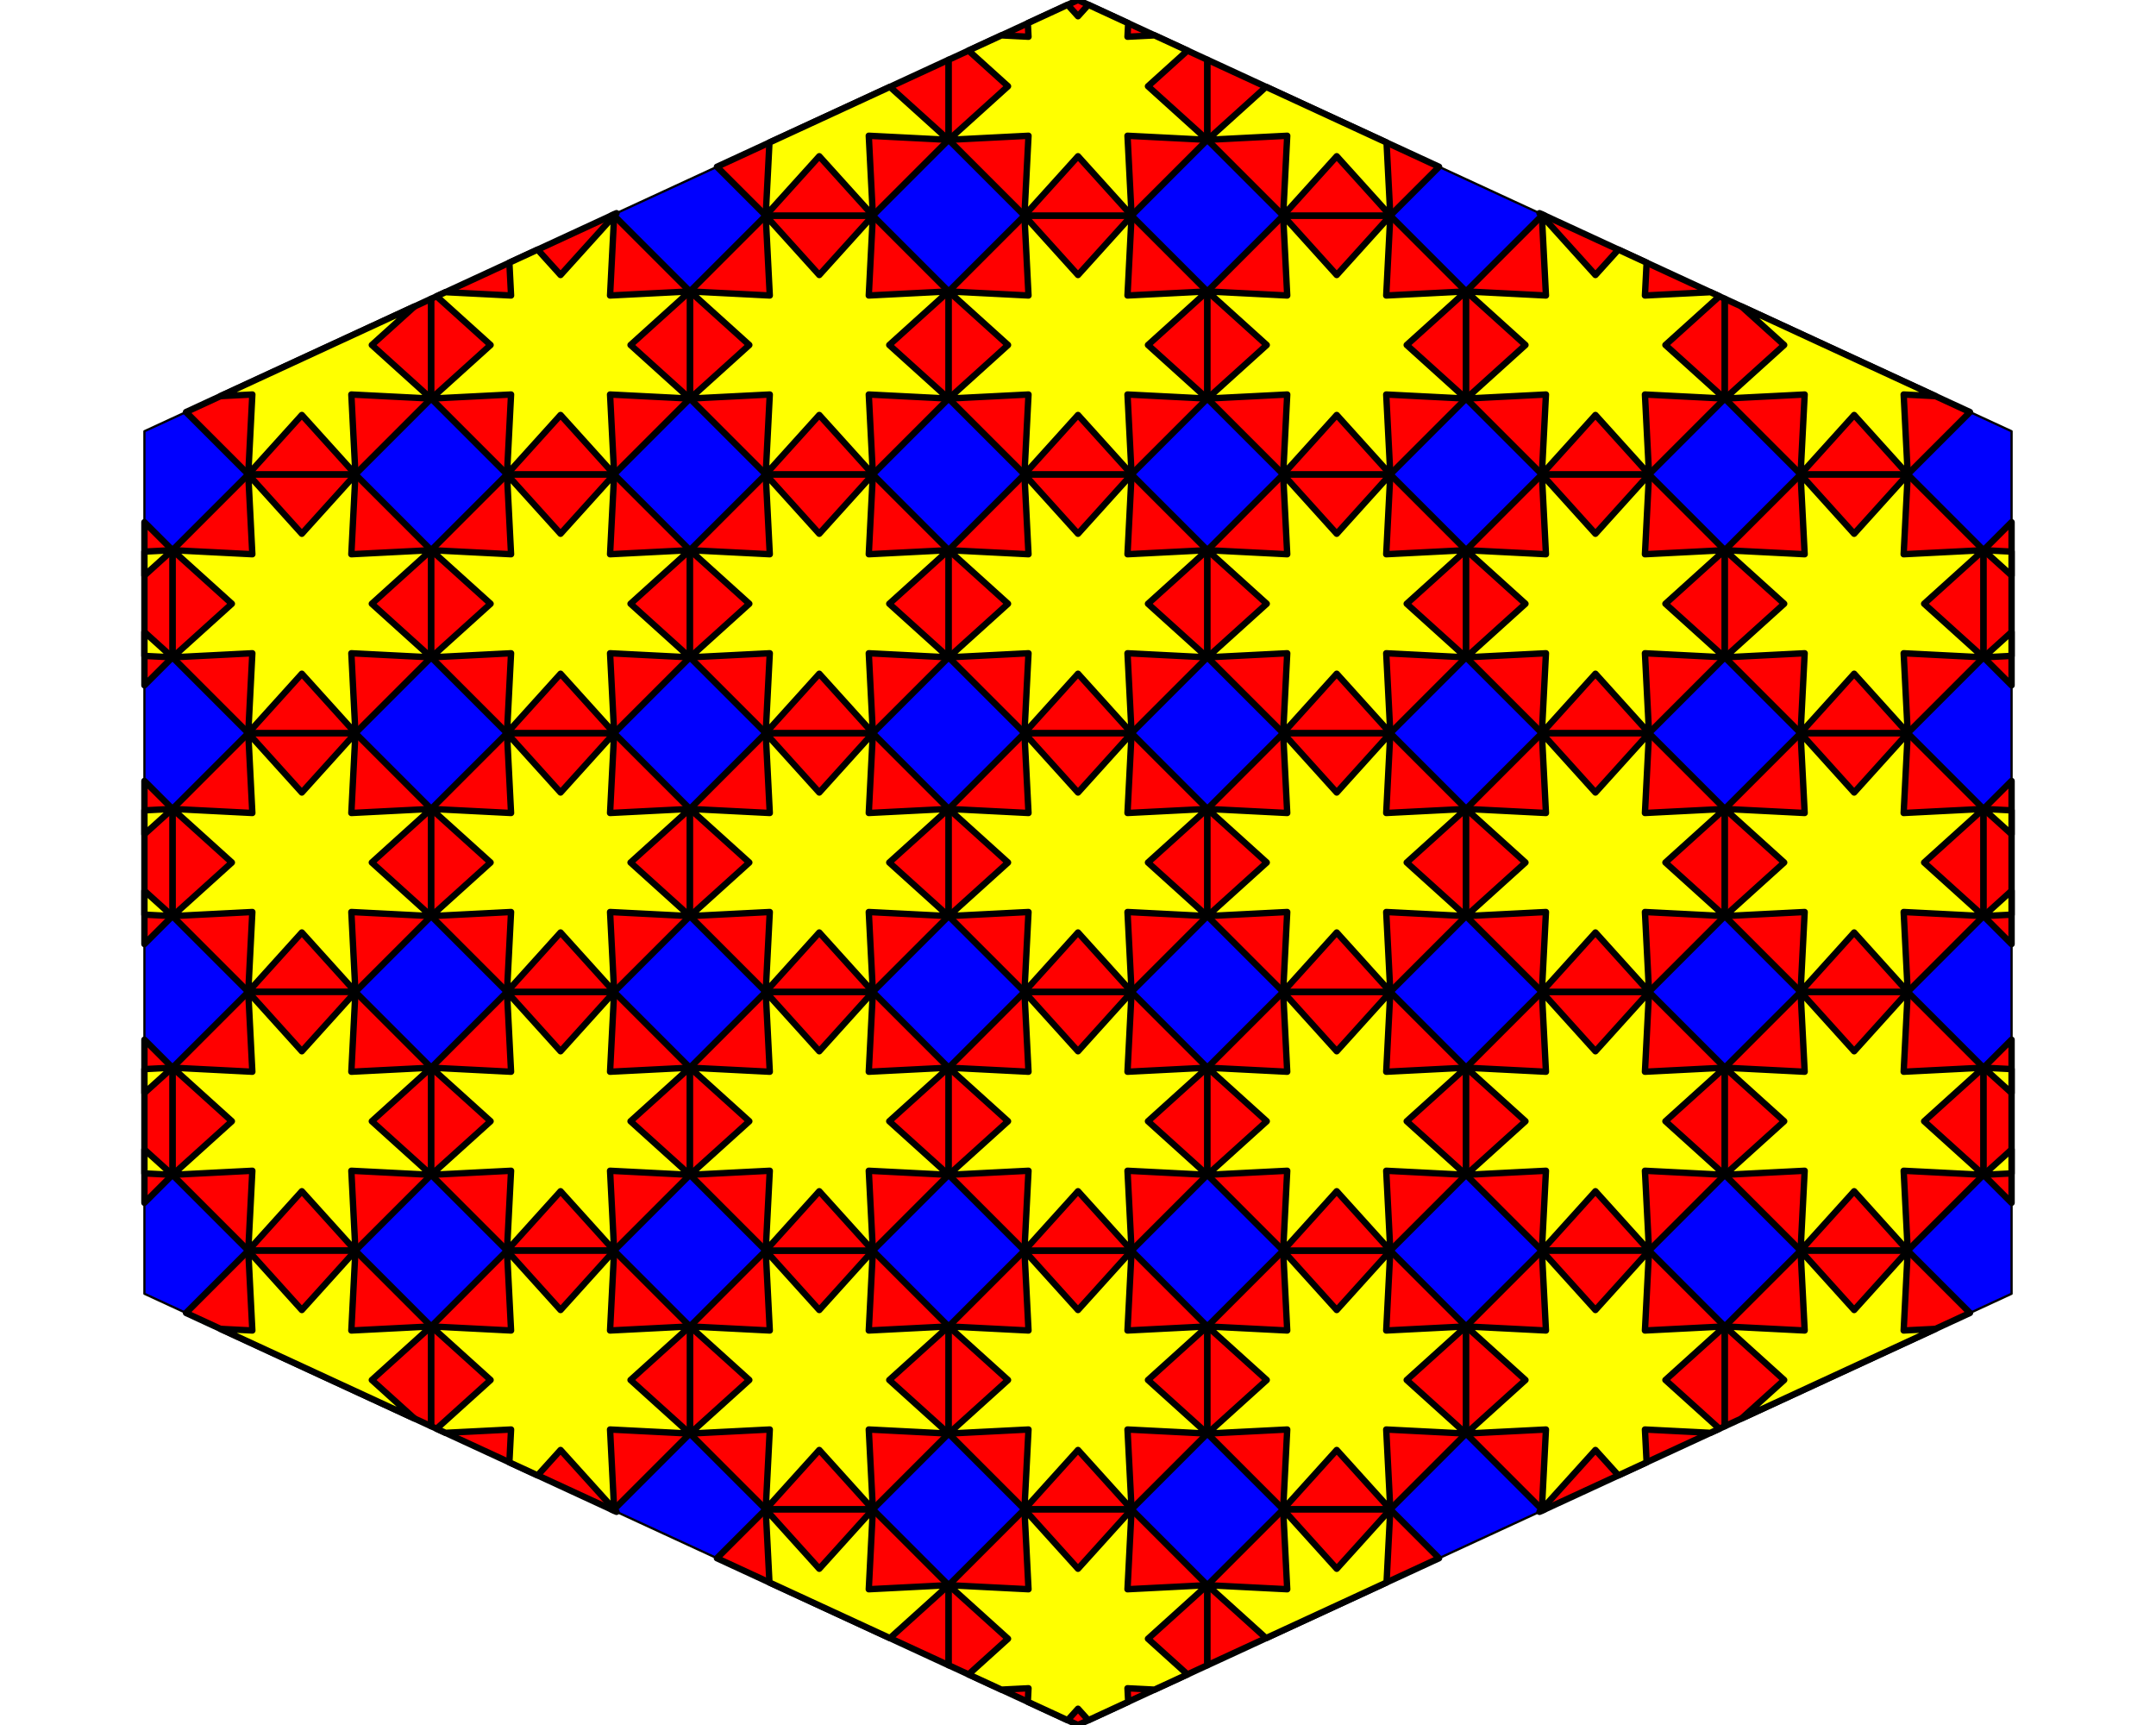 <?xml version='1.0' encoding='UTF-8' ?>
<svg xmlns='http://www.w3.org/2000/svg' xmlns:xlink='http://www.w3.org/1999/xlink' class='svglite' data-engine-version='2.0' width='720.00pt' height='576.00pt' viewBox='0 0 720.00 576.00'>
<defs>
  <style type='text/css'><![CDATA[
    .svglite line, .svglite polyline, .svglite polygon, .svglite path, .svglite rect, .svglite circle {
      fill: none;
      stroke: #000000;
      stroke-linecap: round;
      stroke-linejoin: round;
      stroke-miterlimit: 10.00;
    }
  ]]></style>
</defs>
<rect width='100%' height='100%' style='stroke: none; fill: #FFFFFF;'/>
<defs>
  <clipPath id='cpMC4wMHw3MjAuMDB8MC4wMHw1NzYuMDA='>
    <rect x='0.00' y='0.00' width='720.00' height='576.00' />
  </clipPath>
</defs>
<g clip-path='url(#cpMC4wMHw3MjAuMDB8MC4wMHw1NzYuMDA=)'>
<polygon points='360.00,0.00 48.23,144.00 48.23,432.00 360.00,576.00 671.77,432.00 671.77,144.00 ' style='stroke-width: 0.75; fill: #0000FF;' />
<polygon points='82.91,244.82 57.62,270.11 57.62,305.89 82.91,331.18 118.69,331.18 143.98,305.89 143.98,270.11 118.69,244.82 ' style='stroke-width: 2.13; fill: #FF0000;' />
<polygon points='82.91,331.22 57.62,356.51 57.62,392.29 82.91,417.58 118.69,417.58 143.98,392.29 143.98,356.51 118.69,331.22 ' style='stroke-width: 2.13; fill: #FF0000;' />
<polygon points='82.91,158.42 57.62,183.71 57.62,219.49 82.91,244.78 118.69,244.78 143.98,219.49 143.98,183.71 118.69,158.42 ' style='stroke-width: 2.13; fill: #FF0000;' />
<polygon points='169.31,331.22 144.02,356.51 144.02,392.29 169.31,417.58 205.09,417.58 230.38,392.29 230.38,356.51 205.09,331.22 ' style='stroke-width: 2.13; fill: #FF0000;' />
<polygon points='169.31,244.82 144.02,270.11 144.02,305.89 169.31,331.18 205.09,331.18 230.38,305.89 230.38,270.11 205.09,244.82 ' style='stroke-width: 2.13; fill: #FF0000;' />
<polygon points='169.31,158.42 144.02,183.71 144.02,219.49 169.31,244.78 205.09,244.78 230.38,219.49 230.38,183.71 205.09,158.42 ' style='stroke-width: 2.13; fill: #FF0000;' />
<polygon points='255.71,417.62 230.42,442.91 230.42,478.69 255.71,503.98 291.49,503.98 316.78,478.69 316.78,442.91 291.49,417.62 ' style='stroke-width: 2.13; fill: #FF0000;' />
<polygon points='255.71,331.22 230.42,356.51 230.42,392.29 255.71,417.58 291.49,417.58 316.78,392.29 316.78,356.51 291.49,331.22 ' style='stroke-width: 2.13; fill: #FF0000;' />
<polygon points='255.71,244.82 230.42,270.11 230.42,305.89 255.71,331.18 291.49,331.18 316.78,305.89 316.78,270.11 291.49,244.82 ' style='stroke-width: 2.13; fill: #FF0000;' />
<polygon points='255.71,158.42 230.42,183.71 230.42,219.49 255.71,244.78 291.49,244.78 316.78,219.49 316.78,183.71 291.49,158.42 ' style='stroke-width: 2.13; fill: #FF0000;' />
<polygon points='255.71,72.02 230.42,97.31 230.42,133.09 255.71,158.38 291.49,158.38 316.78,133.09 316.78,97.31 291.49,72.02 ' style='stroke-width: 2.13; fill: #FF0000;' />
<polygon points='342.11,417.62 316.82,442.91 316.82,478.69 342.11,503.98 377.89,503.98 403.18,478.69 403.18,442.91 377.89,417.62 ' style='stroke-width: 2.13; fill: #FF0000;' />
<polygon points='342.11,331.22 316.82,356.51 316.82,392.29 342.11,417.58 377.89,417.58 403.18,392.29 403.18,356.51 377.89,331.22 ' style='stroke-width: 2.13; fill: #FF0000;' />
<polygon points='342.11,244.82 316.82,270.11 316.82,305.89 342.11,331.18 377.89,331.18 403.18,305.89 403.18,270.11 377.89,244.82 ' style='stroke-width: 2.13; fill: #FF0000;' />
<polygon points='342.11,158.42 316.82,183.71 316.82,219.49 342.11,244.78 377.89,244.78 403.18,219.49 403.18,183.71 377.89,158.42 ' style='stroke-width: 2.13; fill: #FF0000;' />
<polygon points='342.11,72.02 316.82,97.31 316.82,133.09 342.11,158.38 377.89,158.38 403.18,133.09 403.18,97.31 377.89,72.02 ' style='stroke-width: 2.13; fill: #FF0000;' />
<polygon points='428.51,417.62 403.22,442.91 403.22,478.69 428.51,503.98 464.29,503.98 489.58,478.69 489.58,442.91 464.29,417.62 ' style='stroke-width: 2.13; fill: #FF0000;' />
<polygon points='428.51,331.22 403.22,356.51 403.22,392.29 428.51,417.58 464.29,417.58 489.58,392.29 489.58,356.51 464.29,331.22 ' style='stroke-width: 2.13; fill: #FF0000;' />
<polygon points='428.51,244.82 403.22,270.11 403.22,305.89 428.51,331.18 464.29,331.18 489.58,305.89 489.58,270.11 464.29,244.82 ' style='stroke-width: 2.13; fill: #FF0000;' />
<polygon points='428.51,158.42 403.22,183.71 403.22,219.49 428.51,244.78 464.29,244.78 489.58,219.49 489.58,183.71 464.29,158.42 ' style='stroke-width: 2.13; fill: #FF0000;' />
<polygon points='428.51,72.02 403.22,97.31 403.22,133.09 428.51,158.38 464.29,158.38 489.58,133.09 489.58,97.31 464.29,72.02 ' style='stroke-width: 2.13; fill: #FF0000;' />
<polygon points='514.91,331.22 489.62,356.51 489.62,392.29 514.91,417.58 550.69,417.58 575.98,392.29 575.98,356.51 550.69,331.22 ' style='stroke-width: 2.13; fill: #FF0000;' />
<polygon points='514.91,244.82 489.62,270.11 489.62,305.89 514.91,331.18 550.69,331.18 575.98,305.89 575.98,270.11 550.69,244.82 ' style='stroke-width: 2.13; fill: #FF0000;' />
<polygon points='514.91,158.42 489.62,183.71 489.62,219.49 514.91,244.78 550.69,244.78 575.98,219.49 575.98,183.71 550.69,158.42 ' style='stroke-width: 2.13; fill: #FF0000;' />
<polygon points='601.31,331.22 576.02,356.51 576.02,392.29 601.31,417.58 637.09,417.58 662.38,392.29 662.38,356.51 637.09,331.22 ' style='stroke-width: 2.13; fill: #FF0000;' />
<polygon points='601.31,244.82 576.02,270.11 576.02,305.89 601.31,331.18 637.09,331.18 662.38,305.89 662.38,270.11 637.09,244.82 ' style='stroke-width: 2.13; fill: #FF0000;' />
<polygon points='601.31,158.42 576.02,183.71 576.02,219.49 601.31,244.78 637.09,244.78 662.38,219.49 662.38,183.71 637.09,158.42 ' style='stroke-width: 2.13; fill: #FF0000;' />
<polygon points='48.23,347.16 57.58,356.51 57.58,392.29 48.23,401.64 48.23,347.16 ' style='stroke-width: 2.13; fill: #FF0000;' />
<polygon points='48.23,260.76 57.58,270.11 57.58,305.89 48.23,315.24 48.23,260.76 ' style='stroke-width: 2.13; fill: #FF0000;' />
<polygon points='48.23,174.36 57.58,183.71 57.58,219.49 48.23,228.84 48.23,174.36 ' style='stroke-width: 2.13; fill: #FF0000;' />
<polygon points='62.12,438.41 82.91,417.62 118.69,417.62 143.98,442.91 143.98,476.23 62.12,438.41 ' style='stroke-width: 2.13; fill: #FF0000;' />
<polygon points='143.98,99.77 143.98,133.09 118.69,158.38 82.91,158.38 62.12,137.59 143.98,99.77 ' style='stroke-width: 2.13; fill: #FF0000;' />
<polygon points='144.02,476.24 144.02,442.91 169.31,417.62 205.09,417.62 230.38,442.91 230.38,478.69 205.09,503.98 204.08,503.98 144.02,476.24 ' style='stroke-width: 2.13; fill: #FF0000;' />
<polygon points='204.08,72.02 205.09,72.02 230.38,97.31 230.38,133.09 205.09,158.38 169.31,158.38 144.02,133.09 144.02,99.76 204.08,72.02 ' style='stroke-width: 2.13; fill: #FF0000;' />
<polygon points='205.89,71.18 205.09,71.98 204.15,71.98 205.89,71.18 ' style='stroke-width: 2.13; fill: #FF0000;' />
<polygon points='204.15,504.02 205.09,504.02 205.89,504.82 204.15,504.02 ' style='stroke-width: 2.13; fill: #FF0000;' />
<polygon points='239.42,520.31 255.71,504.02 291.49,504.02 316.78,529.31 316.78,556.04 239.42,520.31 ' style='stroke-width: 2.13; fill: #FF0000;' />
<polygon points='316.78,19.96 316.78,46.69 291.49,71.98 255.71,71.98 239.42,55.69 316.78,19.96 ' style='stroke-width: 2.13; fill: #FF0000;' />
<polygon points='316.82,556.05 316.82,529.31 342.11,504.02 377.89,504.02 403.18,529.31 403.18,556.05 360.00,576.00 316.82,556.05 ' style='stroke-width: 2.13; fill: #FF0000;' />
<polygon points='403.18,19.95 403.18,46.69 377.89,71.98 342.11,71.98 316.82,46.69 316.82,19.95 360.00,0.00 403.18,19.95 ' style='stroke-width: 2.13; fill: #FF0000;' />
<polygon points='403.22,556.04 403.22,529.31 428.51,504.02 464.29,504.02 480.58,520.31 403.22,556.04 ' style='stroke-width: 2.13; fill: #FF0000;' />
<polygon points='480.58,55.69 464.29,71.98 428.51,71.98 403.22,46.69 403.22,19.96 480.58,55.69 ' style='stroke-width: 2.13; fill: #FF0000;' />
<polygon points='514.11,504.82 514.91,504.02 515.85,504.02 514.11,504.82 ' style='stroke-width: 2.13; fill: #FF0000;' />
<polygon points='515.92,503.98 514.91,503.98 489.62,478.69 489.62,442.91 514.91,417.62 550.69,417.62 575.98,442.91 575.98,476.24 515.92,503.98 ' style='stroke-width: 2.13; fill: #FF0000;' />
<polygon points='575.98,99.76 575.98,133.09 550.69,158.38 514.91,158.38 489.62,133.09 489.62,97.31 514.91,72.02 515.92,72.02 575.98,99.76 ' style='stroke-width: 2.13; fill: #FF0000;' />
<polygon points='515.85,71.98 514.91,71.98 514.11,71.18 515.85,71.98 ' style='stroke-width: 2.13; fill: #FF0000;' />
<polygon points='576.02,476.23 576.02,442.91 601.31,417.62 637.09,417.62 657.88,438.41 576.02,476.23 ' style='stroke-width: 2.13; fill: #FF0000;' />
<polygon points='657.88,137.59 637.09,158.38 601.31,158.38 576.02,133.09 576.02,99.77 657.88,137.59 ' style='stroke-width: 2.13; fill: #FF0000;' />
<polygon points='671.77,401.64 662.42,392.29 662.42,356.51 671.77,347.16 671.77,401.64 ' style='stroke-width: 2.13; fill: #FF0000;' />
<polygon points='671.77,315.24 662.42,305.89 662.42,270.11 671.77,260.76 671.77,315.24 ' style='stroke-width: 2.13; fill: #FF0000;' />
<polygon points='671.77,228.84 662.42,219.49 662.42,183.71 671.77,174.36 671.77,228.84 ' style='stroke-width: 2.13; fill: #FF0000;' />
<polygon points='82.91,244.82 84.27,271.47 57.62,270.11 77.43,288.00 57.62,305.89 84.27,304.53 82.91,331.18 100.80,311.37 118.69,331.18 117.33,304.53 143.98,305.89 124.17,288.00 143.98,270.11 117.33,271.47 118.69,244.82 100.80,264.63 ' style='stroke-width: 2.13; fill: #FFFF00;' />
<polygon points='82.91,331.22 84.27,357.87 57.62,356.51 77.43,374.40 57.62,392.29 84.27,390.93 82.91,417.58 100.80,397.77 118.69,417.58 117.33,390.93 143.98,392.29 124.17,374.40 143.98,356.51 117.33,357.87 118.69,331.22 100.80,351.03 ' style='stroke-width: 2.13; fill: #FFFF00;' />
<polygon points='82.91,158.42 84.27,185.07 57.62,183.71 77.43,201.60 57.62,219.49 84.27,218.13 82.91,244.78 100.80,224.97 118.69,244.78 117.33,218.13 143.98,219.49 124.17,201.60 143.98,183.71 117.33,185.07 118.69,158.42 100.80,178.23 ' style='stroke-width: 2.13; fill: #FFFF00;' />
<polygon points='169.31,331.22 170.67,357.87 144.02,356.51 163.83,374.40 144.02,392.29 170.67,390.93 169.31,417.58 187.20,397.77 205.09,417.58 203.73,390.93 230.38,392.29 210.57,374.40 230.38,356.51 203.73,357.87 205.09,331.22 187.20,351.03 ' style='stroke-width: 2.13; fill: #FFFF00;' />
<polygon points='169.31,244.82 170.67,271.47 144.02,270.11 163.83,288.00 144.02,305.89 170.67,304.53 169.31,331.18 187.20,311.37 205.09,331.18 203.73,304.53 230.38,305.89 210.57,288.00 230.38,270.11 203.73,271.47 205.09,244.82 187.20,264.63 ' style='stroke-width: 2.13; fill: #FFFF00;' />
<polygon points='169.31,158.42 170.67,185.07 144.02,183.71 163.83,201.60 144.02,219.49 170.67,218.13 169.31,244.78 187.20,224.97 205.09,244.78 203.73,218.13 230.38,219.49 210.57,201.60 230.38,183.71 203.73,185.07 205.09,158.42 187.20,178.23 ' style='stroke-width: 2.13; fill: #FFFF00;' />
<polygon points='255.71,417.62 257.07,444.27 230.42,442.91 250.23,460.80 230.42,478.69 257.07,477.33 255.71,503.98 273.60,484.17 291.49,503.98 290.13,477.33 316.78,478.69 296.97,460.80 316.78,442.91 290.13,444.27 291.49,417.62 273.60,437.43 ' style='stroke-width: 2.13; fill: #FFFF00;' />
<polygon points='255.71,331.22 257.07,357.87 230.42,356.51 250.23,374.40 230.42,392.29 257.07,390.93 255.71,417.58 273.60,397.77 291.49,417.58 290.13,390.93 316.78,392.29 296.97,374.40 316.78,356.51 290.13,357.87 291.49,331.22 273.60,351.03 ' style='stroke-width: 2.13; fill: #FFFF00;' />
<polygon points='255.71,244.82 257.07,271.47 230.42,270.11 250.23,288.00 230.42,305.89 257.07,304.53 255.71,331.18 273.60,311.37 291.49,331.18 290.13,304.53 316.78,305.89 296.97,288.00 316.78,270.11 290.13,271.47 291.49,244.82 273.60,264.63 ' style='stroke-width: 2.13; fill: #FFFF00;' />
<polygon points='255.71,158.42 257.07,185.07 230.42,183.71 250.23,201.60 230.42,219.49 257.07,218.13 255.71,244.78 273.60,224.97 291.49,244.78 290.13,218.13 316.78,219.49 296.97,201.60 316.78,183.71 290.13,185.07 291.49,158.42 273.60,178.23 ' style='stroke-width: 2.13; fill: #FFFF00;' />
<polygon points='255.71,72.02 257.07,98.67 230.42,97.31 250.23,115.20 230.42,133.09 257.07,131.73 255.71,158.38 273.60,138.57 291.49,158.38 290.13,131.73 316.78,133.09 296.97,115.20 316.78,97.31 290.13,98.67 291.49,72.02 273.60,91.83 ' style='stroke-width: 2.13; fill: #FFFF00;' />
<polygon points='342.11,417.62 343.47,444.27 316.82,442.91 336.63,460.80 316.82,478.69 343.47,477.33 342.11,503.98 360.00,484.17 377.89,503.98 376.53,477.33 403.18,478.69 383.37,460.80 403.18,442.91 376.53,444.27 377.89,417.62 360.00,437.43 ' style='stroke-width: 2.13; fill: #FFFF00;' />
<polygon points='342.11,331.22 343.47,357.87 316.82,356.51 336.63,374.40 316.82,392.29 343.47,390.93 342.11,417.58 360.00,397.77 377.89,417.58 376.53,390.93 403.18,392.29 383.37,374.40 403.18,356.51 376.53,357.87 377.89,331.22 360.00,351.03 ' style='stroke-width: 2.13; fill: #FFFF00;' />
<polygon points='342.11,244.82 343.47,271.47 316.82,270.11 336.63,288.00 316.82,305.89 343.47,304.53 342.11,331.18 360.00,311.37 377.89,331.18 376.53,304.53 403.18,305.89 383.37,288.00 403.18,270.11 376.53,271.47 377.89,244.82 360.00,264.63 ' style='stroke-width: 2.13; fill: #FFFF00;' />
<polygon points='342.11,158.42 343.47,185.07 316.82,183.71 336.63,201.60 316.82,219.49 343.47,218.13 342.11,244.78 360.00,224.97 377.89,244.78 376.53,218.13 403.18,219.49 383.37,201.60 403.18,183.71 376.53,185.07 377.89,158.42 360.00,178.23 ' style='stroke-width: 2.13; fill: #FFFF00;' />
<polygon points='342.11,72.02 343.47,98.67 316.82,97.31 336.63,115.20 316.82,133.09 343.47,131.73 342.11,158.38 360.00,138.57 377.89,158.38 376.53,131.73 403.18,133.09 383.37,115.20 403.18,97.31 376.53,98.67 377.89,72.02 360.00,91.83 ' style='stroke-width: 2.13; fill: #FFFF00;' />
<polygon points='428.51,417.62 429.87,444.27 403.22,442.91 423.03,460.80 403.22,478.69 429.87,477.33 428.51,503.98 446.40,484.17 464.29,503.98 462.93,477.33 489.58,478.69 469.77,460.80 489.58,442.91 462.93,444.27 464.29,417.62 446.40,437.43 ' style='stroke-width: 2.13; fill: #FFFF00;' />
<polygon points='428.51,331.22 429.87,357.87 403.22,356.51 423.03,374.40 403.22,392.29 429.87,390.93 428.51,417.58 446.40,397.77 464.29,417.58 462.93,390.93 489.58,392.29 469.77,374.40 489.58,356.51 462.93,357.87 464.29,331.22 446.40,351.03 ' style='stroke-width: 2.13; fill: #FFFF00;' />
<polygon points='428.51,244.82 429.87,271.47 403.22,270.11 423.03,288.00 403.22,305.89 429.87,304.53 428.51,331.18 446.40,311.37 464.29,331.18 462.93,304.53 489.58,305.89 469.77,288.00 489.58,270.11 462.93,271.47 464.29,244.82 446.40,264.63 ' style='stroke-width: 2.13; fill: #FFFF00;' />
<polygon points='428.51,158.42 429.87,185.07 403.22,183.71 423.03,201.60 403.22,219.49 429.87,218.13 428.51,244.78 446.40,224.97 464.29,244.78 462.93,218.13 489.58,219.49 469.77,201.60 489.58,183.71 462.93,185.07 464.29,158.42 446.40,178.23 ' style='stroke-width: 2.13; fill: #FFFF00;' />
<polygon points='428.51,72.02 429.87,98.67 403.22,97.31 423.03,115.20 403.22,133.09 429.87,131.73 428.51,158.38 446.40,138.57 464.29,158.38 462.93,131.73 489.58,133.09 469.77,115.20 489.58,97.31 462.93,98.67 464.29,72.02 446.40,91.83 ' style='stroke-width: 2.13; fill: #FFFF00;' />
<polygon points='514.91,331.22 516.27,357.87 489.62,356.51 509.43,374.40 489.62,392.29 516.27,390.93 514.91,417.58 532.80,397.77 550.69,417.58 549.33,390.93 575.98,392.29 556.17,374.40 575.98,356.51 549.33,357.87 550.69,331.22 532.80,351.03 ' style='stroke-width: 2.13; fill: #FFFF00;' />
<polygon points='514.91,244.82 516.27,271.47 489.62,270.11 509.43,288.00 489.62,305.89 516.27,304.53 514.91,331.18 532.80,311.37 550.69,331.18 549.33,304.53 575.98,305.89 556.17,288.00 575.98,270.11 549.33,271.47 550.69,244.82 532.80,264.63 ' style='stroke-width: 2.13; fill: #FFFF00;' />
<polygon points='514.91,158.42 516.27,185.07 489.62,183.71 509.43,201.60 489.62,219.49 516.27,218.13 514.91,244.78 532.80,224.97 550.69,244.78 549.33,218.13 575.98,219.49 556.17,201.60 575.98,183.71 549.33,185.07 550.69,158.42 532.80,178.23 ' style='stroke-width: 2.13; fill: #FFFF00;' />
<polygon points='601.31,331.22 602.67,357.87 576.02,356.51 595.83,374.40 576.02,392.29 602.67,390.93 601.31,417.58 619.20,397.77 637.09,417.58 635.73,390.93 662.38,392.29 642.57,374.40 662.38,356.51 635.73,357.87 637.09,331.22 619.20,351.03 ' style='stroke-width: 2.13; fill: #FFFF00;' />
<polygon points='601.31,244.82 602.67,271.47 576.02,270.11 595.83,288.00 576.02,305.89 602.67,304.53 601.31,331.18 619.20,311.37 637.09,331.18 635.73,304.53 662.38,305.89 642.57,288.00 662.38,270.11 635.73,271.47 637.09,244.82 619.20,264.63 ' style='stroke-width: 2.13; fill: #FFFF00;' />
<polygon points='601.31,158.42 602.67,185.07 576.02,183.71 595.83,201.60 576.02,219.49 602.67,218.13 601.31,244.78 619.20,224.97 637.09,244.78 635.73,218.13 662.38,219.49 642.57,201.60 662.38,183.71 635.73,185.07 637.09,158.42 619.20,178.23 ' style='stroke-width: 2.13; fill: #FFFF00;' />
<polygon points='48.23,383.84 57.58,392.29 48.23,391.81 48.23,383.84 ' style='stroke-width: 2.13; fill: #FFFF00;' />
<polygon points='48.23,356.99 57.58,356.51 48.23,364.96 48.23,356.99 ' style='stroke-width: 2.13; fill: #FFFF00;' />
<polygon points='48.23,297.44 57.58,305.89 48.23,305.41 48.23,297.44 ' style='stroke-width: 2.13; fill: #FFFF00;' />
<polygon points='48.23,270.59 57.58,270.11 48.23,278.56 48.23,270.59 ' style='stroke-width: 2.13; fill: #FFFF00;' />
<polygon points='48.23,211.04 57.58,219.49 48.23,219.01 48.23,211.04 ' style='stroke-width: 2.13; fill: #FFFF00;' />
<polygon points='48.23,184.19 57.58,183.71 48.23,192.16 48.23,184.19 ' style='stroke-width: 2.13; fill: #FFFF00;' />
<polygon points='73.63,443.73 84.27,444.27 82.91,417.62 100.80,437.43 118.69,417.62 117.33,444.27 143.98,442.91 124.17,460.80 138.40,473.65 73.63,443.73 ' style='stroke-width: 2.13; fill: #FFFF00;' />
<polygon points='138.40,102.35 124.17,115.20 143.98,133.09 117.33,131.73 118.69,158.38 100.80,138.57 82.91,158.38 84.27,131.73 73.63,132.27 138.40,102.35 ' style='stroke-width: 2.13; fill: #FFFF00;' />
<polygon points='145.81,477.07 163.83,460.80 144.02,442.91 170.67,444.27 169.31,417.62 187.20,437.43 205.09,417.62 203.73,444.27 230.38,442.91 210.57,460.80 230.38,478.69 203.73,477.33 205.09,503.98 187.20,484.17 179.54,492.65 170.11,488.30 170.67,477.33 148.78,478.44 145.81,477.07 ' style='stroke-width: 2.13; fill: #FFFF00;' />
<polygon points='148.78,97.56 170.67,98.67 170.11,87.70 179.54,83.35 187.20,91.83 205.09,72.02 203.73,98.67 230.38,97.31 210.57,115.20 230.38,133.09 203.73,131.73 205.09,158.38 187.20,138.57 169.31,158.38 170.67,131.73 144.02,133.09 163.83,115.20 145.81,98.93 148.78,97.56 ' style='stroke-width: 2.13; fill: #FFFF00;' />
<polygon points='205.07,71.56 205.09,71.98 204.81,71.68 205.07,71.56 ' style='stroke-width: 2.13; fill: #FFFF00;' />
<polygon points='204.81,504.32 205.09,504.02 205.07,504.44 204.81,504.32 ' style='stroke-width: 2.13; fill: #FFFF00;' />
<polygon points='256.96,528.41 255.71,504.02 273.60,523.83 291.49,504.02 290.13,530.67 316.78,529.31 297.20,546.99 256.96,528.41 ' style='stroke-width: 2.13; fill: #FFFF00;' />
<polygon points='297.20,29.01 316.78,46.69 290.13,45.33 291.49,71.98 273.60,52.17 255.71,71.98 256.96,47.59 297.20,29.01 ' style='stroke-width: 2.13; fill: #FFFF00;' />
<polygon points='323.44,559.11 336.63,547.20 316.82,529.31 343.47,530.67 342.11,504.02 360.00,523.83 377.89,504.02 376.53,530.67 403.18,529.31 383.37,547.20 396.56,559.11 385.57,564.19 376.53,563.73 376.76,568.26 363.46,574.40 360.00,570.57 356.54,574.40 343.24,568.26 343.47,563.73 334.43,564.19 323.44,559.11 ' style='stroke-width: 2.13; fill: #FFFF00;' />
<polygon points='334.43,11.81 343.47,12.27 343.24,7.74 356.54,1.60 360.00,5.43 363.46,1.60 376.76,7.74 376.53,12.27 385.57,11.81 396.56,16.89 383.37,28.80 403.18,46.69 376.53,45.33 377.89,71.98 360.00,52.17 342.11,71.98 343.47,45.33 316.82,46.69 336.63,28.80 323.44,16.89 334.43,11.81 ' style='stroke-width: 2.13; fill: #FFFF00;' />
<polygon points='422.80,546.99 403.22,529.31 429.87,530.67 428.51,504.02 446.40,523.83 464.29,504.02 463.04,528.41 422.80,546.99 ' style='stroke-width: 2.13; fill: #FFFF00;' />
<polygon points='463.04,47.59 464.29,71.98 446.40,52.17 428.51,71.98 429.87,45.33 403.22,46.69 422.80,29.01 463.04,47.59 ' style='stroke-width: 2.13; fill: #FFFF00;' />
<polygon points='514.93,504.44 514.91,504.02 515.19,504.32 514.93,504.44 ' style='stroke-width: 2.13; fill: #FFFF00;' />
<polygon points='540.46,492.65 532.80,484.17 514.91,503.98 516.27,477.33 489.62,478.69 509.43,460.80 489.62,442.91 516.27,444.27 514.91,417.62 532.80,437.43 550.69,417.62 549.33,444.27 575.98,442.91 556.17,460.80 574.19,477.07 571.22,478.44 549.33,477.33 549.89,488.30 540.46,492.65 ' style='stroke-width: 2.13; fill: #FFFF00;' />
<polygon points='574.19,98.93 556.17,115.20 575.98,133.09 549.33,131.73 550.69,158.38 532.80,138.57 514.91,158.38 516.27,131.73 489.62,133.09 509.43,115.20 489.62,97.31 516.27,98.67 514.91,72.02 532.80,91.83 540.46,83.35 549.89,87.70 549.33,98.67 571.22,97.56 574.19,98.93 ' style='stroke-width: 2.13; fill: #FFFF00;' />
<polygon points='515.19,71.68 514.91,71.98 514.93,71.56 515.19,71.68 ' style='stroke-width: 2.13; fill: #FFFF00;' />
<polygon points='581.60,473.65 595.83,460.80 576.02,442.91 602.67,444.27 601.31,417.62 619.20,437.43 637.09,417.62 635.73,444.27 646.37,443.73 581.60,473.65 ' style='stroke-width: 2.13; fill: #FFFF00;' />
<polygon points='646.37,132.27 635.73,131.73 637.09,158.38 619.20,138.57 601.31,158.38 602.67,131.73 576.02,133.09 595.83,115.20 581.60,102.35 646.37,132.27 ' style='stroke-width: 2.13; fill: #FFFF00;' />
<polygon points='671.77,364.96 662.42,356.51 671.77,356.99 671.77,364.96 ' style='stroke-width: 2.13; fill: #FFFF00;' />
<polygon points='671.77,391.81 662.42,392.29 671.77,383.84 671.77,391.81 ' style='stroke-width: 2.13; fill: #FFFF00;' />
<polygon points='671.77,278.56 662.42,270.11 671.77,270.59 671.77,278.56 ' style='stroke-width: 2.13; fill: #FFFF00;' />
<polygon points='671.77,305.41 662.42,305.89 671.77,297.44 671.77,305.41 ' style='stroke-width: 2.13; fill: #FFFF00;' />
<polygon points='671.77,192.16 662.42,183.71 671.77,184.19 671.77,192.16 ' style='stroke-width: 2.13; fill: #FFFF00;' />
<polygon points='671.77,219.01 662.42,219.49 671.77,211.04 671.77,219.01 ' style='stroke-width: 2.13; fill: #FFFF00;' />
</g>
</svg>
